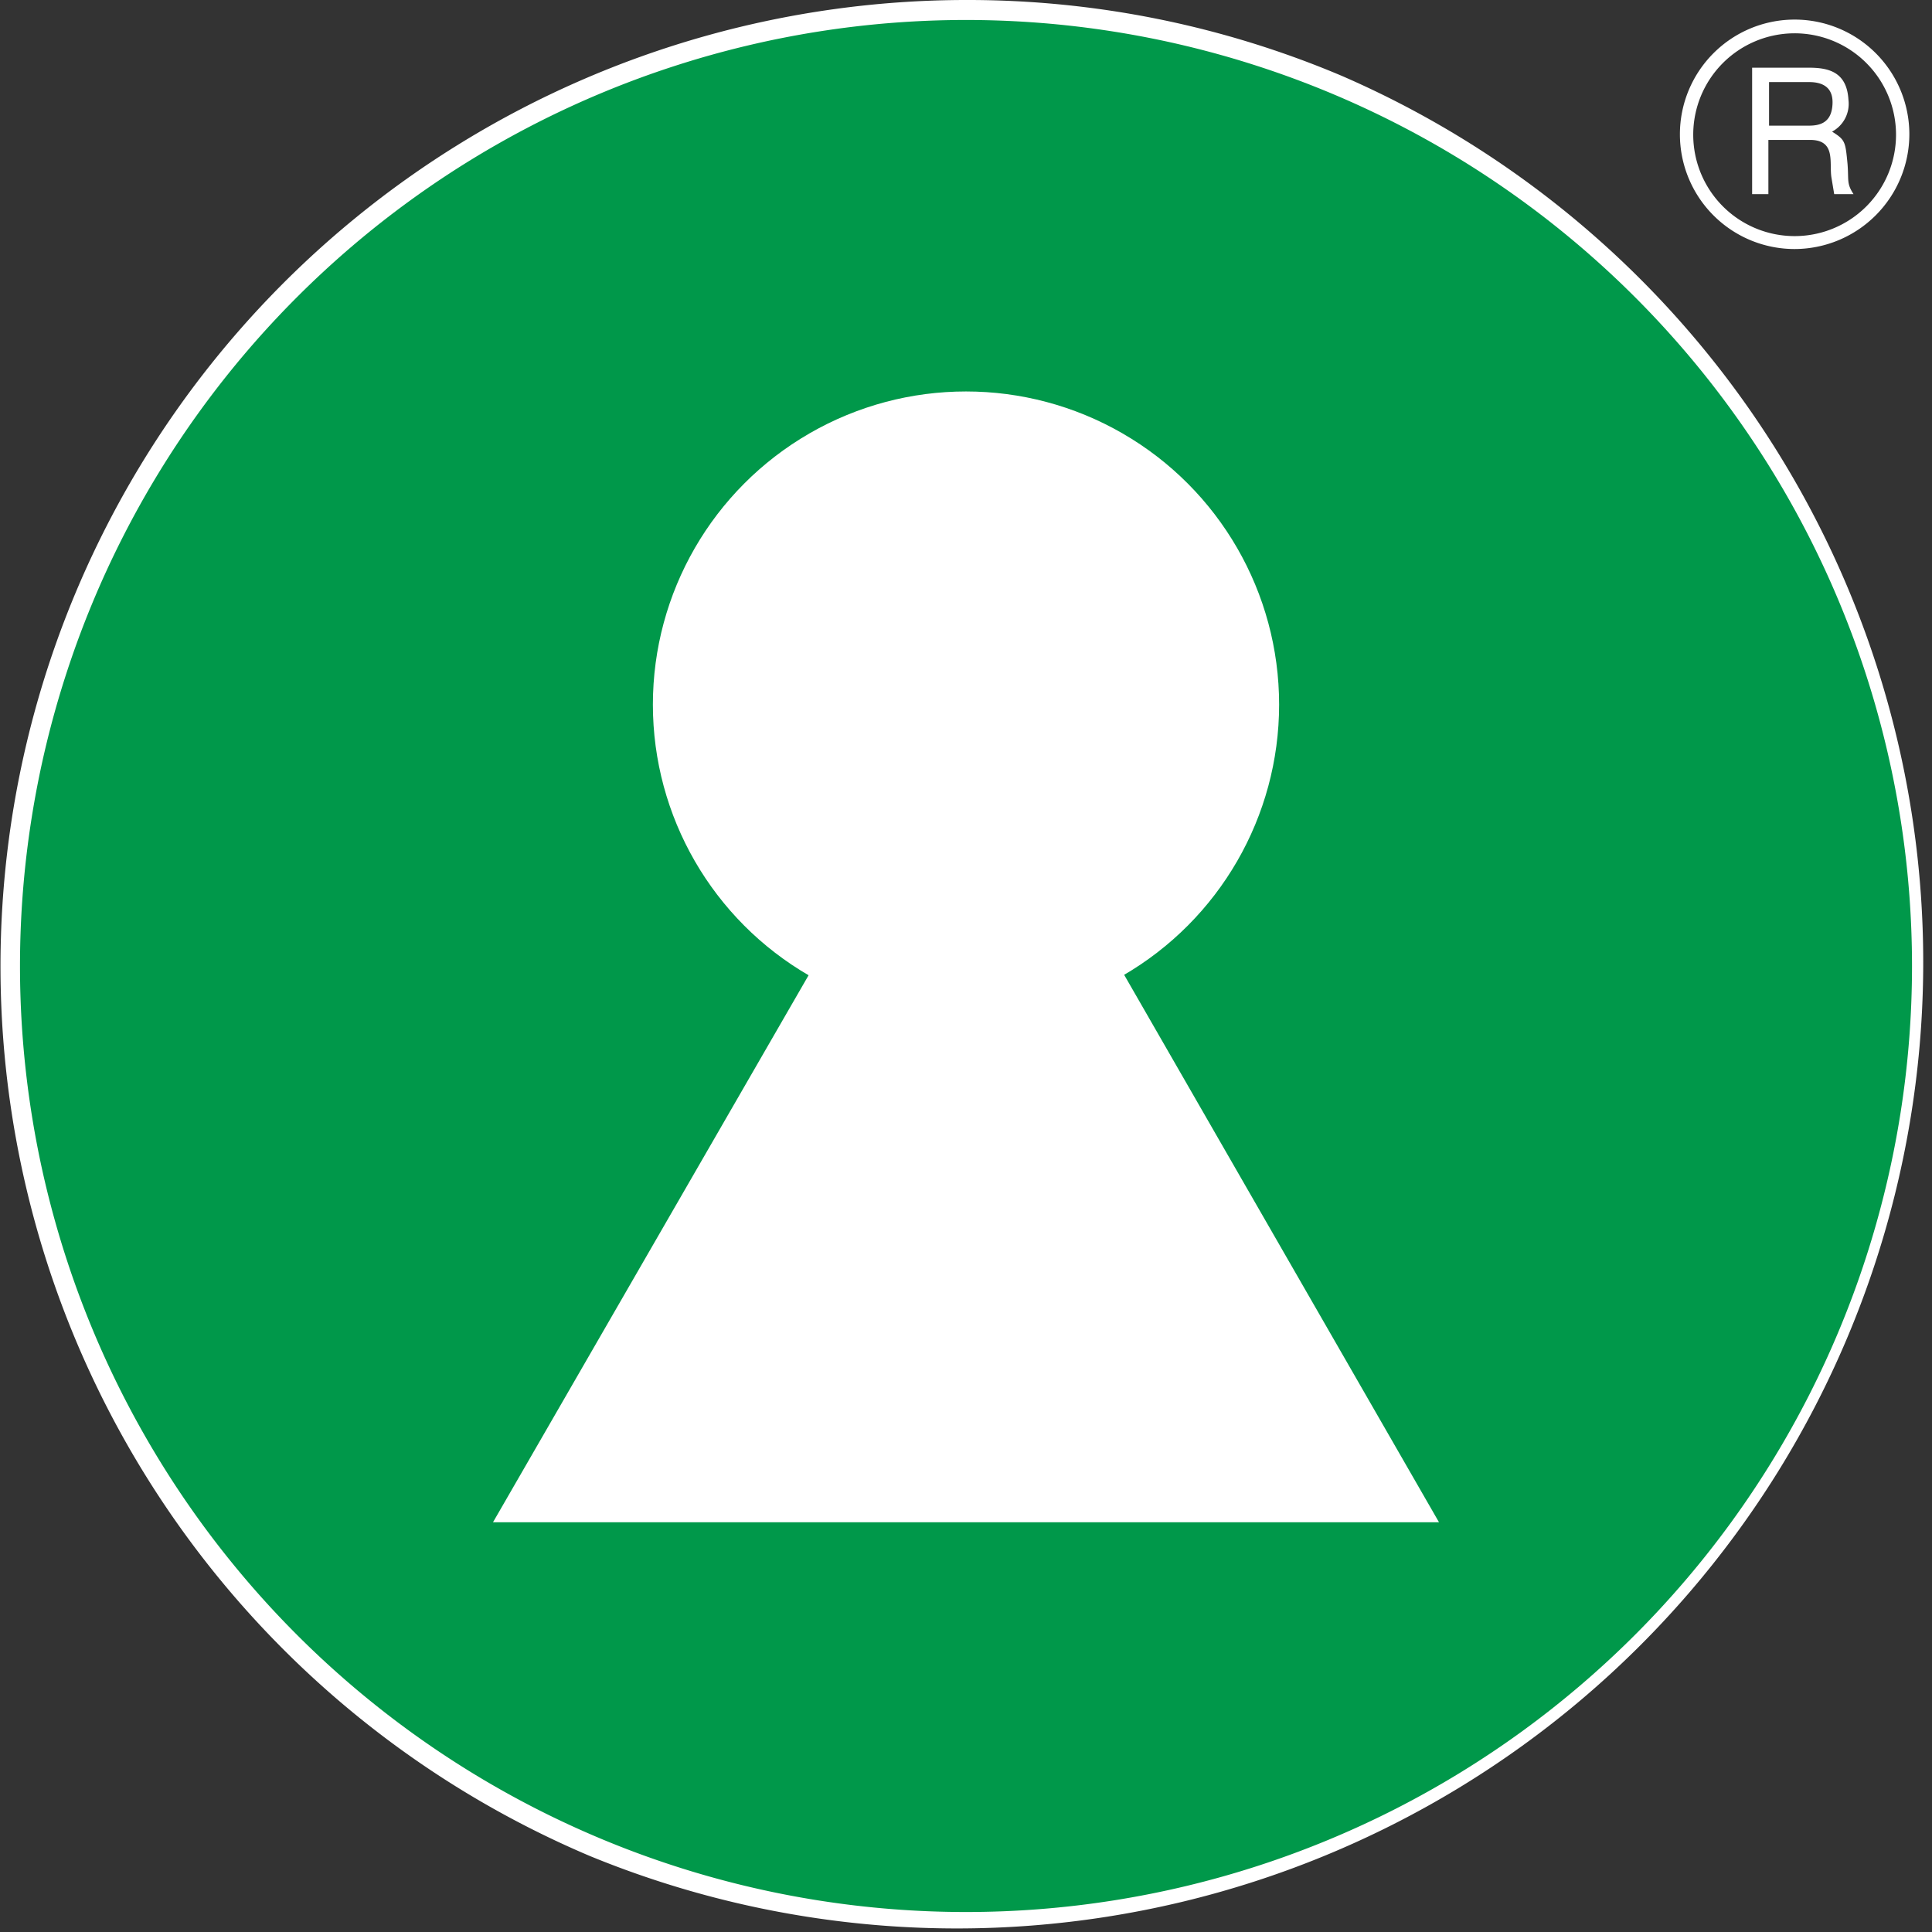 <svg xmlns="http://www.w3.org/2000/svg" width="5.12cm" height="5.12cm" viewBox="0 0 145 145">
  <rect x="0" y="0" width="145" height="145" fill="#333333" stroke="none"/>
  <title>nokkelhull</title>
  <g id="Lager_5" data-name="Lager 5">
    <g>
      <g>
        <g>
          <path d="M-.75,71A71.75,71.75,0,1,0,71-.75,71.83,71.83,0,0,0-.75,71Z" transform="translate(1.5 1.5)" fill="#00984a"/>
          <path d="M71-1.5A72.52,72.52,0,0,0,42.78,137.8,72.52,72.52,0,0,0,99.22,4.2,72,72,0,0,0,71-1.5ZM0,71a71,71,0,0,1,142,0h0A71,71,0,1,1,0,71Z" transform="translate(1.5 1.5)" fill="#fff"/>
        </g>
        <g>
          <circle cx="72.5" cy="52.88" r="23.5" fill="#fff"/>
          <polygon points="108 114.25 37 114.25 61 72.65 84 72.52 108 114.25" fill="#fff"/>
        </g>
      </g>
      <path d="M140.8,8.58A7.61,7.61,0,1,1,133.16,1,7.61,7.61,0,0,1,140.8,8.58Zm1,0a8.61,8.61,0,1,0-8.61,8.61A8.63,8.63,0,0,0,141.8,8.58ZM130,13.07h1.22V9h3.12c2,0,1.42,1.75,1.62,2.87l.2,1.2h1.45c-.53-.82-.35-1-.45-2.27C137,9.15,137,9,136,8.38A2.37,2.37,0,0,0,137.23,6c-.12-2.15-1.55-2.42-3-2.42H130Zm4.27-8.41c.75,0,1.92.2,1.75,1.82-.12,1.22-.92,1.45-1.75,1.45h-3V4.66Z" transform="translate(1.5 1.5)" fill="#fff"/>
    </g>
  </g>
</svg>
